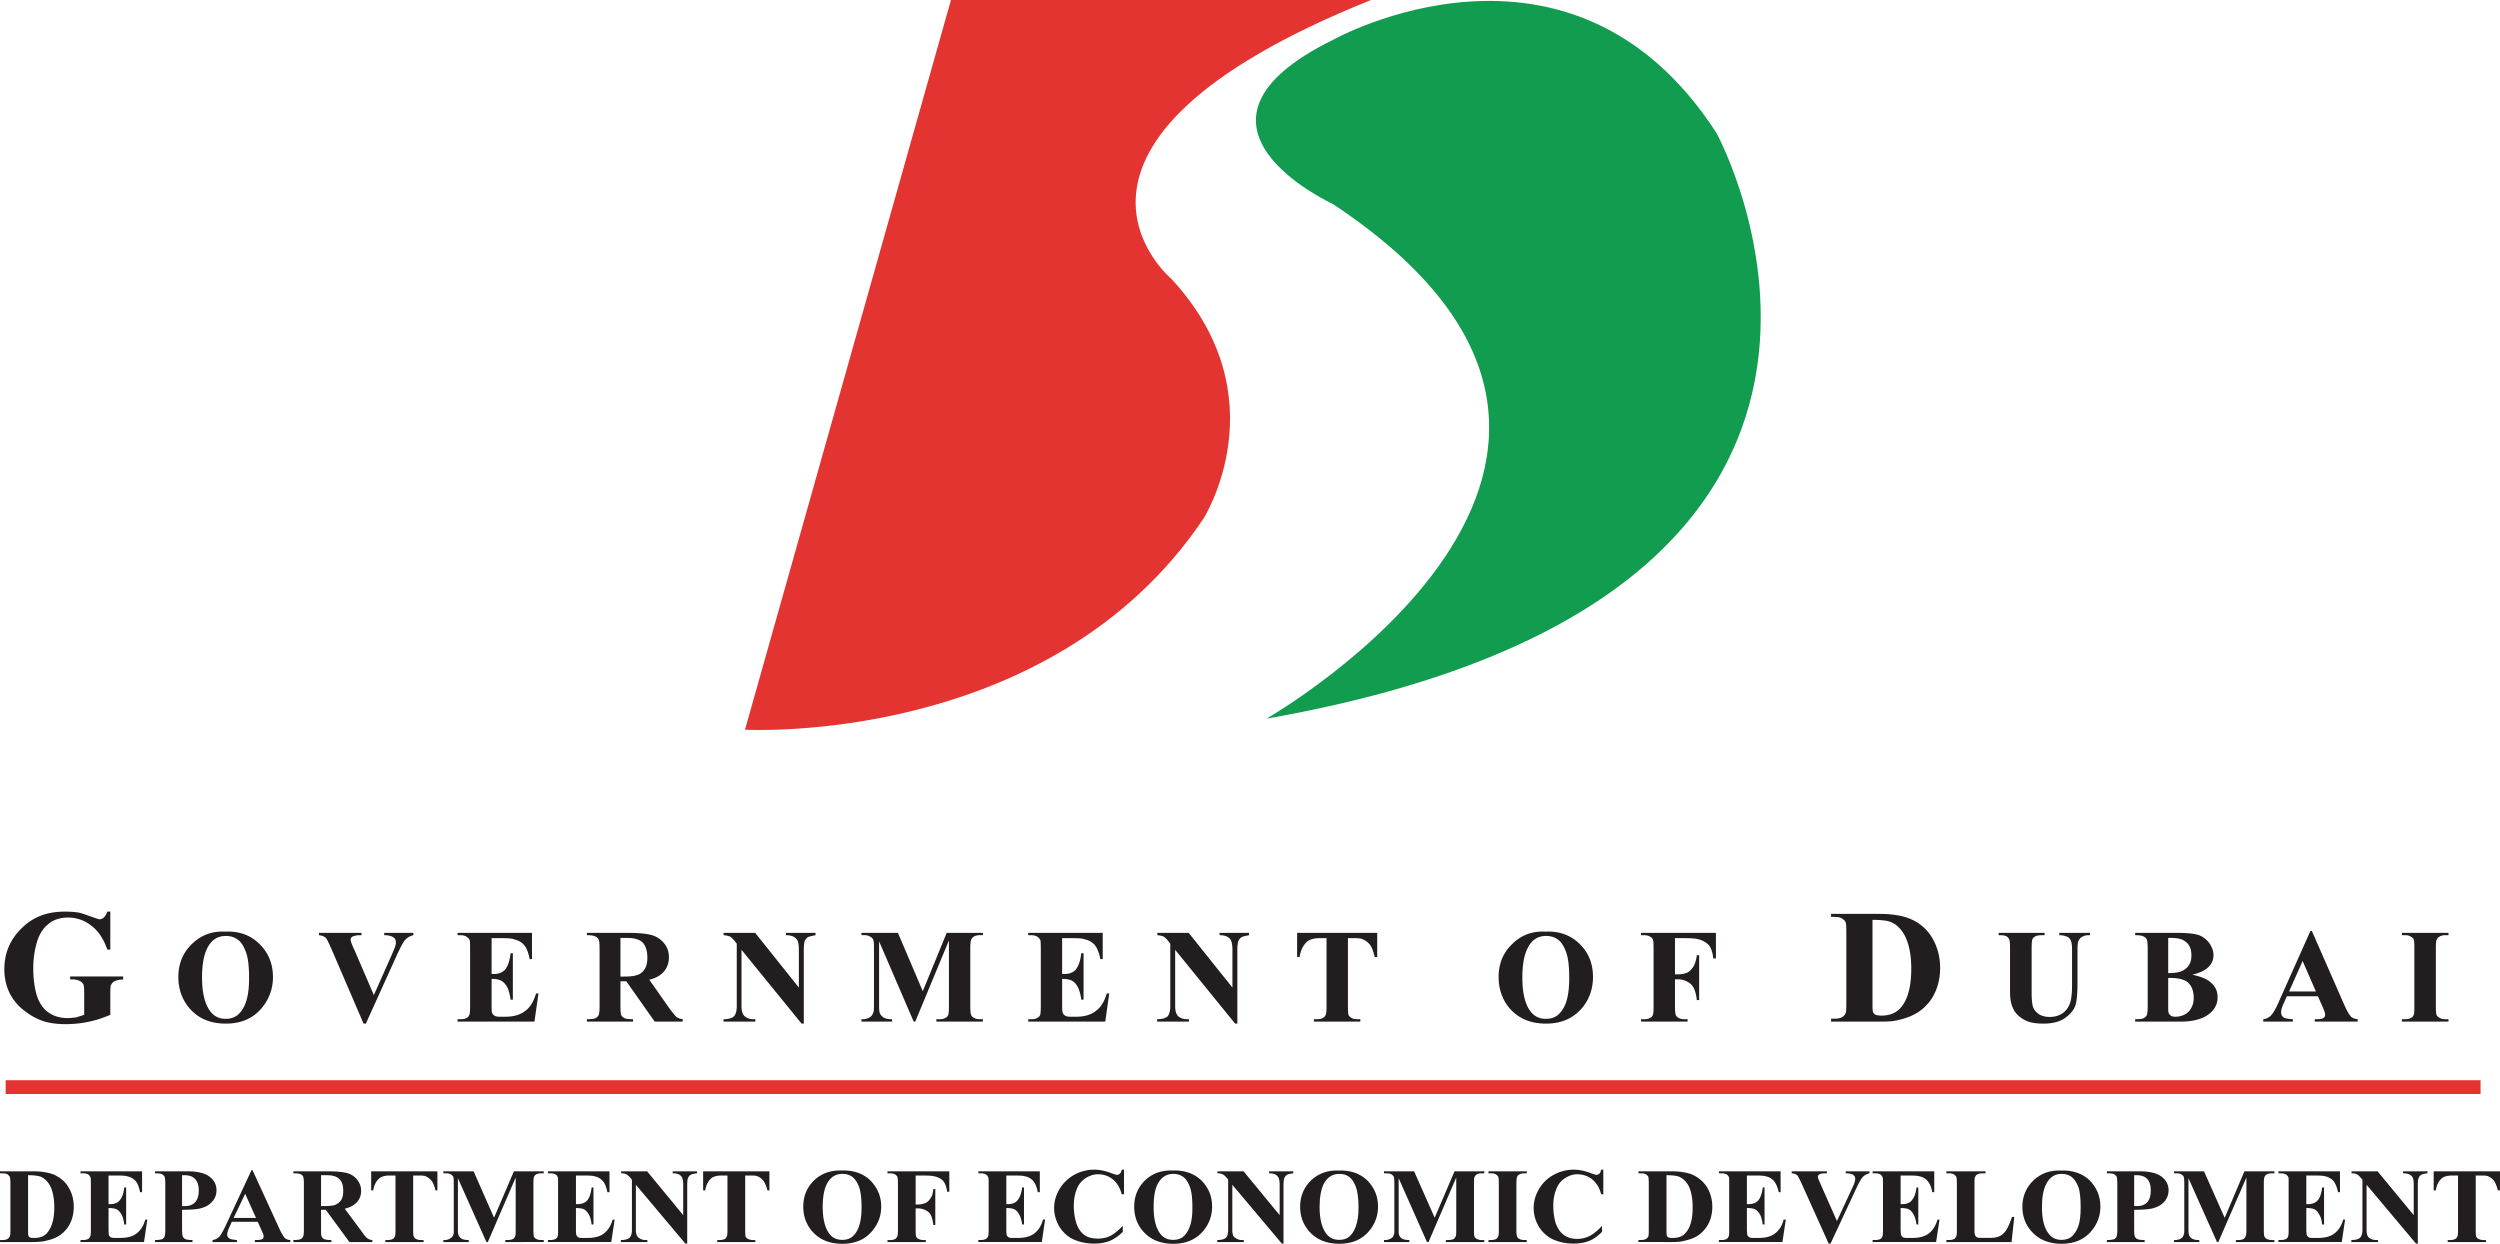<svg xmlns="http://www.w3.org/2000/svg" width="377.96" height="188.04" viewBox="0 0 283.47 141.03"><defs><clipPath id="a"><path d="M70 132h10v9.031H70zm0 0"/></clipPath><clipPath id="b"><path d="M91 132h9v9.031h-9zm0 0"/></clipPath><clipPath id="c"><path d="M119 132h9v9.031h-9zm0 0"/></clipPath><clipPath id="d"><path d="M128 132h10v9.031h-10zm0 0"/></clipPath><clipPath id="e"><path d="M138 132h9v9.031h-9zm0 0"/></clipPath><clipPath id="f"><path d="M147 132h10v9.031h-10zm0 0"/></clipPath><clipPath id="g"><path d="M173 132h9v9.031h-9zm0 0"/></clipPath><clipPath id="h"><path d="M203 132h9v9.031h-9zm0 0"/></clipPath><clipPath id="i"><path d="M229 132h10v9.031h-10zm0 0"/></clipPath><clipPath id="j"><path d="M266 132h10v9.031h-10zm0 0"/></clipPath><clipPath id="k"><path d="M275 132h8.469v9H275zm0 0"/></clipPath></defs><path d="M84.473 82.738s34.586 1.965 51.976-23.918c0 0 8.778-13.734-3.586-27.156 0 0-18.336-15.223 22.598-31.668h-47.633" fill="#e33432"/><path d="M143.594 81.488s51.449-29.336 7.48-58.39c0 0-19.574-8.946.11-18.598 0 0 26.902-15.07 43.453 10.598 0 0 28.644 52.398-51.043 66.39" fill="#129c4f"/><path d="M12.508 103.367v4.309h-.34c-.41-1.196-1.012-2.117-1.824-2.723a4.187 4.187 0 00-2.625-.914c-.91 0-1.703.262-2.274.77-.629.511-1.039 1.23-1.3 2.16a10.563 10.563 0 00-.372 2.804c0 1.172.137 2.204.399 3.094.289.887.734 1.528 1.336 1.942.617.437 1.355.629 2.191.629.285 0 .59-.04.91-.075.29-.086.618-.187.938-.293v-2.515c0-.493-.035-.805-.094-.938-.07-.152-.215-.281-.418-.394a2.007 2.007 0 00-.765-.168h-.32v-.336h6.015v.336c-.465.03-.785.105-.961.195-.18.086-.32.25-.426.453-.043.121-.07.39-.07.852v2.515c-.793.328-1.602.618-2.45.782-.843.187-1.73.273-2.632.273-1.164 0-2.133-.16-2.903-.488-.75-.297-1.421-.742-2.015-1.242a5.643 5.643 0 01-1.383-1.723c-.414-.824-.633-1.75-.633-2.781 0-1.813.653-3.364 1.946-4.621 1.28-1.297 2.914-1.903 4.867-1.903.62 0 1.172.031 1.648.117.274.055.7.204 1.281.414.606.204.957.34 1.067.34.156 0 .312-.07.457-.199.168-.117.285-.352.41-.672M21.75 107.047c-1.016.988-1.527 2.238-1.527 3.734 0 1.313.398 2.489 1.18 3.446.992 1.222 2.398 1.84 4.21 1.84 1.809 0 3.215-.653 4.2-1.938a5.338 5.338 0 001.136-3.348c0-1.52-.52-2.746-1.515-3.734-1.016-1.008-2.309-1.488-3.918-1.41-1.493-.078-2.727.402-3.766 1.41m5.188-.52c.386.254.687.73.933 1.399.258.64.371 1.648.371 2.972 0 1.118-.113 2.024-.36 2.739-.245.683-.581 1.183-1.015 1.511-.347.25-.762.375-1.27.375-.757 0-1.35-.3-1.773-.878-.605-.817-.914-2.086-.914-3.81 0-1.444.203-2.554.59-3.323.477-.946 1.184-1.387 2.105-1.387.5 0 .95.117 1.332.402M46.871 105.777v.262c-.36.086-.7.262-.984.594-.196.238-.508.84-.918 1.73l-3.485 7.703h-.261l-3.434-7.988c-.418-.969-.684-1.531-.828-1.715-.137-.152-.402-.273-.797-.324v-.262h4.824v.262h-.16c-.426 0-.726.086-.898.184a.366.366 0 00-.168.324.7.7 0 00.066.308c.035.137.164.454.41.973l2.153 5.004 1.98-4.453c.227-.54.39-.895.438-1.082.062-.188.082-.328.082-.457a.738.738 0 00-.114-.399.714.714 0 00-.355-.254c-.215-.097-.496-.148-.852-.148v-.262M55.742 106.375v4.066h.192c.64 0 1.101-.191 1.406-.582.289-.421.465-1 .558-1.78h.254v5.269h-.254c-.093-.567-.195-1.043-.386-1.418-.2-.356-.43-.594-.68-.735-.258-.132-.625-.199-1.09-.199v2.844c0 .555 0 .906.063 1.02.05.124.129.222.261.3.133.086.332.125.63.125h.605c.926 0 1.691-.215 2.261-.668.567-.402.958-1.09 1.22-1.969h.273l-.453 3.192h-8.72v-.274h.321c.309 0 .531-.027.719-.168.125-.035.23-.152.3-.328.048-.12.083-.453.083-.953v-6.605c0-.465-.012-.746-.035-.844a.637.637 0 00-.301-.402c-.168-.141-.426-.227-.766-.227h-.32v-.266h8.437v2.985h-.261c-.145-.723-.332-1.246-.61-1.57-.246-.317-.633-.555-1.113-.66-.266-.126-.793-.153-1.559-.153M71.012 111.262l3.226 4.578h3.172v-.278a1.555 1.555 0 01-.7-.242c-.128-.12-.362-.402-.698-.828l-2.39-3.406c.605-.14 1.085-.379 1.433-.695.52-.477.793-1.094.793-1.825 0-.629-.168-1.152-.535-1.597a2.8 2.8 0 00-1.387-.934c-.563-.16-1.457-.258-2.688-.258h-4.691v.258c.465 0 .797.055.953.153a.672.672 0 01.375.34c.07.105.11.476.11.995v6.57c0 .54-.04.88-.11 1.02a.872.872 0 01-.355.336c-.176.086-.497.117-.973.117v.274h5.234v-.274c-.48 0-.793-.03-.957-.117-.176-.086-.308-.195-.375-.336-.066-.14-.097-.48-.097-1.02v-2.831zm.133-4.91c.793 0 1.37.175 1.73.52.344.386.527.937.527 1.718 0 .531-.093.957-.289 1.27-.203.324-.472.562-.797.671-.351.14-.855.2-1.539.2h-.425v-4.38h.793M85.629 105.777l4.953 6.2v-4.278c0-.601-.082-1.02-.273-1.219-.23-.293-.63-.44-1.192-.44v-.263h3.352v.262c-.43.086-.715.148-.864.227a1.098 1.098 0 00-.359.425c-.058.18-.105.528-.105 1.008v8.367h-.25l-6.813-8.367v6.39c0 .59.133.981.418 1.188.258.196.57.29.922.29h.227v.273h-3.606v-.274c.559 0 .953-.117 1.176-.32.21-.223.324-.629.324-1.156v-7.086l-.219-.285c-.21-.254-.398-.442-.558-.531a2.624 2.624 0 00-.715-.149v-.262M104.633 112.39l2.71-6.613h4.106v.258h-.324c-.29 0-.523.055-.719.176a.773.773 0 00-.289.344c-.062.125-.097.449-.097.957v6.605c0 .5.035.832.097.965a.617.617 0 00.328.332c.172.121.395.152.68.152h.324v.274h-5.277v-.274h.332c.293 0 .543-.03.71-.168.13-.035.227-.152.306-.328.05-.12.078-.453.078-.953v-7.484l-3.82 9.207h-.176l-3.922-9.098v7.082c0 .496.004.793.047.922.039.238.203.43.406.594.222.164.555.226 1.02.226v.274h-3.477v-.274h.097a1.36 1.36 0 00.63-.117.777.777 0 00.44-.3c.098-.126.184-.305.235-.532 0-.058.02-.316.02-.789v-6.316c0-.508-.02-.844-.09-.965-.051-.14-.164-.246-.336-.336-.176-.121-.387-.176-.684-.176h-.312v-.258h4.14M120.434 106.375v4.066h.21c.645 0 1.114-.191 1.395-.582.293-.421.48-1 .563-1.78h.261v5.269h-.261c-.07-.567-.2-1.043-.387-1.418-.195-.356-.418-.594-.676-.735-.242-.132-.617-.199-1.105-.199v2.844c0 .555.011.906.082 1.02a.563.563 0 00.265.3c.125.086.34.125.621.125h.61c.945 0 1.695-.215 2.258-.668.57-.402.964-1.09 1.226-1.969h.277l-.449 3.192h-8.738v-.274h.344c.285 0 .53-.027.699-.168.137-.035.234-.152.316-.328.04-.12.07-.453.07-.953v-6.605c0-.465-.019-.746-.03-.844a.84.84 0 00-.29-.402c-.187-.141-.437-.227-.765-.227h-.344v-.266h8.45v2.985h-.263c-.156-.723-.355-1.246-.613-1.57a1.923 1.923 0 00-1.105-.66c-.278-.126-.793-.153-1.563-.153M134.781 105.777l4.961 6.2v-4.278c0-.601-.094-1.02-.258-1.219-.242-.293-.644-.44-1.195-.44v-.263h3.34v.262c-.426.086-.715.148-.863.227a.949.949 0 00-.34.425c-.074.18-.125.528-.125 1.008v8.367h-.254l-6.797-8.367v6.39c0 .59.14.981.402 1.188.278.196.582.29.934.29h.23v.273h-3.613v-.274c.57 0 .957-.117 1.188-.32.195-.223.304-.629.304-1.156v-7.086l-.21-.285c-.215-.254-.407-.442-.56-.531a2.493 2.493 0 00-.698-.149v-.262M156.16 105.777v2.743h-.281c-.152-.618-.32-1.082-.512-1.352a1.949 1.949 0 00-.804-.64c-.188-.122-.508-.153-.985-.153h-.738v7.742c0 .5.027.832.066.965a.72.72 0 00.34.332c.18.125.395.152.684.152h.316v.274h-5.266v-.274h.336c.293 0 .512-.027.707-.168.122-.035.215-.152.297-.328.059-.12.094-.453.094-.953v-7.742h-.766c-.668 0-1.18.152-1.472.434-.438.402-.711.976-.817 1.71h-.28v-2.742M171.465 107.047c-1.04.988-1.54 2.238-1.54 3.734 0 1.313.395 2.489 1.16 3.446 1.009 1.222 2.407 1.84 4.22 1.84 1.8 0 3.21-.653 4.215-1.938.746-.969 1.105-2.09 1.105-3.348 0-1.52-.496-2.746-1.492-3.734-1.024-1.008-2.309-1.488-3.922-1.41-1.484-.078-2.746.402-3.746 1.41m5.164-.52c.39.254.687.73.934 1.399.253.64.37 1.648.37 2.972 0 1.118-.117 2.024-.355 2.739-.234.683-.578 1.183-1.02 1.511-.34.25-.757.375-1.277.375-.761 0-1.344-.3-1.765-.878-.602-.817-.899-2.086-.899-3.81 0-1.444.2-2.554.598-3.323.465-.946 1.164-1.387 2.09-1.387.496 0 .941.117 1.324.402M189.922 106.375v4.105h.297c.437 0 .804-.066 1.09-.199.261-.117.507-.367.71-.695.18-.3.317-.715.38-1.281h.265v5.093h-.266c-.093-.945-.363-1.597-.77-1.886a2.246 2.246 0 00-1.41-.469h-.296v3.074c0 .516.043.832.086.965a.71.71 0 00.32.332c.184.125.426.152.695.152h.332v.274h-5.28v-.274h.331c.297 0 .524-.027.711-.168.137-.035.235-.152.297-.328.066-.12.082-.453.082-.953v-6.605c0-.508-.016-.844-.082-.973a.609.609 0 00-.32-.328c-.172-.121-.418-.172-.688-.172h-.332v-.266h8.492v2.907h-.304c-.063-.68-.242-1.192-.5-1.512-.301-.313-.711-.555-1.235-.676-.328-.09-.863-.117-1.656-.117M213.113 115.84c.79 0 1.364-.024 1.746-.098.817-.164 1.536-.379 2.102-.672a4.753 4.753 0 001.523-1.152c.45-.445.805-1.05 1.086-1.766.27-.73.418-1.523.418-2.379 0-1.253-.293-2.359-.851-3.343a5.135 5.135 0 00-2.48-2.215c-.9-.39-2.075-.59-3.544-.59h-5.492v.34h.41c.356 0 .63.05.82.183.204.118.333.239.415.415.062.152.086.53.086 1.183v8.004c0 .617-.024 1.008-.075 1.125-.105.195-.222.371-.425.465-.192.11-.461.164-.82.164h-.41v.336zm1.34-11.27c.617.274 1.117.774 1.516 1.496.488.95.746 2.188.746 3.758 0 1.953-.363 3.387-1.086 4.305-.535.691-1.305 1.027-2.297 1.027-.324 0-.547-.043-.71-.12a.622.622 0 01-.243-.263c-.047-.128-.059-.418-.059-.945v-9.527c.989 0 1.727.086 2.133.27M226.621 105.777h5.211v.262h-.258c-.406 0-.664.05-.804.148a.579.579 0 00-.325.34c-.058.141-.082.489-.082 1.086v4.895c0 .89.07 1.484.2 1.781.136.293.37.531.664.734.308.176.691.286 1.183.286.547 0 .996-.133 1.367-.36.41-.258.676-.594.864-1.031.203-.41.304-1.16.304-2.246v-4.059c0-.48-.058-.804-.152-.98-.082-.192-.2-.332-.356-.39-.21-.118-.539-.204-.933-.204v-.262h3.48v.262h-.199c-.285 0-.52.086-.734.203-.16.086-.305.285-.403.5-.05.14-.085.43-.085.871v3.809c0 1.172-.07 2.02-.227 2.555-.172.507-.543.996-1.145 1.421-.597.442-1.425.668-2.476.668-.875 0-1.543-.113-2.016-.343-.652-.325-1.097-.727-1.363-1.227-.281-.504-.422-1.152-.422-1.988v-4.895c0-.597-.02-.98-.094-1.086-.054-.164-.16-.261-.324-.37-.164-.09-.457-.118-.875-.118M247.59 111.121c.387.129.664.39.879.77.183.355.273.78.273 1.27 0 .39-.078.757-.262 1.093-.167.328-.41.601-.75.77a2.254 2.254 0 01-1.085.261c-.254 0-.465-.062-.594-.203-.14-.133-.203-.324-.203-.61v-3.59c.773 0 1.355.063 1.742.24m2.851-1.5c.368-.372.543-.817.543-1.317 0-.442-.148-.868-.422-1.29a2.724 2.724 0 00-1.14-.949c-.48-.18-1.309-.289-2.477-.289h-4.843v.262c.476 0 .78.05.953.148a.69.69 0 01.363.34c.062.141.105.477.105 1.008v6.559c0 .523-.043.879-.105 1.02a.786.786 0 01-.363.335c-.172.09-.477.117-.953.117v.274h5.152c1.434 0 2.516-.3 3.258-.89.62-.497.937-1.122.937-1.876 0-.73-.293-1.297-.851-1.738-.38-.34-1.059-.606-2.016-.816.887-.215 1.516-.532 1.86-.899m-4.594-3.27c.722-.023 1.277.055 1.617.204.324.164.582.375.75.656.18.277.265.652.265 1.094 0 .453-.085.828-.273 1.11-.176.296-.441.51-.785.683-.332.152-.856.242-1.574.242v-3.988M263.383 114.227c.137.332.207.53.23.57.004.074.028.187.028.273 0 .14-.051.27-.164.328-.153.141-.426.168-.817.168h-.195v.274h4.87v-.274c-.315-.027-.554-.117-.726-.257-.207-.196-.504-.692-.847-1.485l-3.625-8.265h-.164l-3.59 8.043c-.324.765-.637 1.27-.852 1.511-.242.25-.547.426-.906.453v.274h3.355v-.274c-.52-.027-.851-.093-.996-.168-.21-.132-.332-.328-.332-.625 0-.214.07-.484.211-.82l.438-.992h3.523zm-3.828-1.809l1.535-3.45 1.504 3.45h-3.04M277.629 115.566v.274h-5.281v-.274h.332c.3 0 .53-.027.707-.168.136-.035.242-.152.3-.328.06-.12.07-.453.07-.953v-6.605c0-.508-.01-.844-.07-.973-.042-.133-.164-.25-.335-.328-.16-.121-.372-.172-.672-.172h-.332v-.262h5.28v.262h-.331c-.309 0-.52.05-.7.172-.144.066-.226.184-.316.344-.05.125-.086.449-.086.957v6.605c0 .516.035.832.086.965a.677.677 0 00.356.332c.152.125.375.152.66.152M3.707 140.832a8.75 8.75 0 001.176-.074c.562-.11 1.05-.246 1.437-.434.407-.176.735-.441 1.035-.75.305-.304.547-.695.735-1.172.18-.48.273-.996.273-1.562 0-.793-.18-1.524-.566-2.164-.371-.668-.938-1.137-1.672-1.485-.617-.238-1.41-.379-2.418-.379H0v.227h.293c.227 0 .395.035.547.11.117.093.223.183.265.28.04.11.075.368.075.77v5.258c0 .414-.02.664-.075.727a.586.586 0 01-.265.304c-.13.075-.32.117-.547.117H0v.227zm.926-7.402c.402.187.754.511 1.027.984.32.613.496 1.434.496 2.477 0 1.273-.258 2.214-.754 2.828-.343.465-.855.648-1.53.648-.224 0-.376-.008-.477-.066a.259.259 0 01-.165-.18c-.046-.07-.046-.273-.046-.601v-6.266c.671 0 1.148.066 1.449.176M12.309 133.29v3.245h.152c.543 0 .934-.16 1.152-.488.246-.305.422-.793.469-1.399h.223v4.192h-.223c-.047-.461-.14-.84-.305-1.121-.164-.301-.336-.489-.558-.598-.211-.098-.508-.144-.91-.144v2.27c0 .437.02.698.046.804a.537.537 0 00.223.25c.11.058.293.066.524.066h.48c.797 0 1.426-.14 1.887-.496.465-.351.804-.863 1.004-1.586h.23l-.371 2.547h-7.2v-.227h.274c.246 0 .43-.042.582-.117.114-.047.18-.164.246-.304.047-.063.07-.325.07-.727v-5.258c0-.379-.011-.582-.038-.66a.737.737 0 00-.22-.348 1.249 1.249 0 00-.64-.152h-.273v-.226h6.976v2.367h-.226c-.121-.59-.274-.98-.488-1.239a1.64 1.64 0 00-.93-.55c-.207-.082-.652-.102-1.27-.102M22.66 137.031c.594-.14 1.05-.379 1.375-.758.352-.355.512-.816.512-1.324 0-.597-.254-1.129-.777-1.52-.516-.413-1.38-.617-2.567-.617h-3.625v.227c.375 0 .652.024.781.098a.75.75 0 01.297.27c.043.132.086.39.086.804v5.2c0 .437-.043.71-.086.816a.604.604 0 01-.297.285c-.129.05-.406.093-.78.093v.227h4.25v-.227c-.38 0-.65-.042-.79-.093a.63.63 0 01-.3-.285c-.055-.106-.094-.38-.094-.817v-2.234c.953 0 1.625-.055 2.015-.145m-1.75-3.777c.54 0 .945.14 1.203.426.278.27.426.718.426 1.3 0 .614-.148 1.055-.426 1.348-.258.285-.64.426-1.144.426h-.324v-3.5h.265M29.676 139.555c.117.238.176.39.187.441.024.078.024.14.024.207 0 .121-.035.219-.117.285-.133.075-.372.117-.68.117h-.184v.227h4.012v-.227a1.115 1.115 0 01-.594-.195c-.176-.183-.41-.562-.687-1.18l-3.008-6.558h-.106l-2.976 6.383c-.29.605-.531 1.02-.707 1.207-.211.18-.442.3-.738.343v.227h2.765v-.227c-.441-.042-.715-.078-.816-.164a.475.475 0 01-.29-.453c0-.175.06-.39.165-.66l.36-.789h2.948zm-3.188-1.457l1.313-2.735 1.23 2.735h-2.543M36.938 137.176l2.683 3.656h2.598v-.227a1.07 1.07 0 01-.559-.195c-.129-.086-.316-.289-.558-.652l-2.008-2.703c.515-.14.898-.301 1.183-.567.45-.367.672-.855.672-1.46 0-.477-.152-.891-.453-1.27a2.184 2.184 0 00-1.121-.742c-.488-.13-1.223-.203-2.227-.203h-3.882v.226c.375 0 .648.024.793.086a.617.617 0 01.304.27c.059.12.094.402.094.816v5.234c0 .426-.035.692-.094.782a.591.591 0 01-.304.285c-.125.05-.383.093-.793.093v.227h4.308v-.227c-.398 0-.66-.042-.793-.093-.144-.07-.242-.153-.285-.285-.082-.09-.094-.356-.094-.782v-2.27zm.105-3.922c.676 0 1.145.14 1.434.45.316.269.441.722.441 1.335 0 .418-.066.77-.223 1.008-.172.277-.41.441-.683.566-.27.106-.711.14-1.27.14h-.34v-3.5h.641M49.598 132.813v2.167h-.215c-.121-.484-.266-.843-.426-1.074-.176-.203-.39-.402-.664-.515-.14-.082-.426-.102-.805-.102h-.64v6.168c0 .414.023.664.074.77a.647.647 0 00.262.261c.148.075.328.117.558.117h.29v.227h-4.344v-.227h.269c.246 0 .418-.042.57-.117.118-.047.2-.164.25-.304.043-.063.067-.325.067-.727v-6.168h-.625c-.567 0-.961.106-1.219.328-.367.324-.59.781-.68 1.363h-.234v-2.167M56.02 138.074l2.25-5.262h3.382v.227h-.27c-.257 0-.452.043-.593.129a.578.578 0 00-.246.285c-.035.086-.059.344-.059.746v5.258c0 .414.024.664.059.77.047.097.14.195.281.261.13.075.313.117.559.117h.27v.227H57.3v-.227h.258c.246 0 .46-.042.605-.117.106-.047.172-.164.25-.304.043-.063.059-.325.059-.727v-5.941l-3.157 7.316h-.16l-3.234-7.238v5.625c0 .39 0 .64.043.726a.786.786 0 00.336.477c.176.129.472.183.851.183v.227h-2.879v-.227h.094a1.211 1.211 0 00.875-.328c.094-.093.164-.254.211-.441v-5.637c0-.402-.02-.66-.058-.77a.905.905 0 00-.29-.28 1.244 1.244 0 00-.562-.11h-.27v-.226h3.43M65.305 133.29v3.245h.164c.523 0 .914-.16 1.164-.488.234-.305.379-.793.449-1.399h.211v4.192h-.211c-.059-.461-.152-.84-.309-1.121-.168-.301-.355-.489-.554-.598-.227-.098-.531-.144-.914-.144v2.27c0 .437.004.698.058.804a.562.562 0 00.215.25c.098.058.285.066.508.066h.496c.785 0 1.414-.14 1.875-.496.469-.351.8-.863 1.016-1.586h.222l-.386 2.547h-7.18v-.227h.258c.254 0 .453-.042.593-.117a.572.572 0 00.25-.304c.04-.063.051-.325.051-.727v-5.258c0-.379 0-.582-.023-.66a.564.564 0 00-.223-.348c-.148-.09-.37-.152-.648-.152h-.258v-.226h6.98v2.367h-.238c-.121-.59-.273-.98-.496-1.239a1.63 1.63 0 00-.906-.55c-.235-.082-.656-.102-1.285-.102" fill="#221e20"/><g clip-path="url(#a)"><path d="M73.375 132.813l4.094 4.972v-3.465c0-.449-.074-.78-.215-.93-.207-.253-.531-.35-.977-.35v-.227h2.754v.226c-.355.043-.586.098-.722.176a.778.778 0 00-.286.324c-.066.164-.101.422-.101.781v6.688h-.211l-5.61-6.668v5.117c0 .453.122.77.344.902.215.168.465.246.774.246h.18v.227h-2.997v-.227c.457 0 .793-.093.97-.257.187-.164.28-.477.28-.891v-5.7l-.172-.198c-.18-.215-.335-.344-.468-.41a1.359 1.359 0 00-.586-.11v-.226" fill="#221e20"/></g><path d="M87.242 132.813v2.167h-.215c-.14-.484-.285-.843-.445-1.074-.168-.203-.371-.402-.664-.515-.152-.082-.406-.102-.805-.102h-.617v6.168c0 .414.024.664.047.77a.693.693 0 00.293.261c.137.075.32.117.55.117h.259v.227h-4.32v-.227h.257c.25 0 .445-.042.606-.117a.576.576 0 00.222-.304c.059-.063.074-.325.074-.727v-6.168h-.629c-.558 0-.964.106-1.222.328-.356.324-.578.781-.668 1.363h-.238v-2.167" fill="#221e20"/><g clip-path="url(#b)"><path d="M92.328 133.82c-.844.828-1.246 1.813-1.246 2.996 0 1.067.316 1.965.957 2.739.82.972 1.957 1.476 3.484 1.476 1.493 0 2.641-.52 3.45-1.547.629-.78.945-1.66.945-2.68 0-1.171-.438-2.156-1.258-2.984-.824-.78-1.914-1.144-3.219-1.097-1.23-.047-2.285.316-3.113 1.097m4.277-.402c.305.215.575.59.778 1.11.203.527.308 1.32.308 2.386 0 .883-.105 1.61-.3 2.164-.196.555-.485.945-.84 1.223a1.9 1.9 0 01-1.04.285c-.652 0-1.128-.238-1.48-.703-.472-.637-.746-1.656-.746-3.008 0-1.168.164-2.047.488-2.664.399-.742.977-1.106 1.739-1.106.41 0 .781.086 1.093.313" fill="#221e20"/></g><path d="M103.824 133.29v3.288h.203c.38 0 .684-.078.914-.176.211-.105.422-.27.57-.543.177-.226.282-.582.317-1.03h.223v4.073h-.223c-.082-.78-.277-1.28-.617-1.52a1.933 1.933 0 00-1.184-.366h-.203v2.441c0 .414.024.664.059.77a.558.558 0 00.273.261c.145.075.324.117.555.117h.266v.227h-4.348v-.227h.281a1.3 1.3 0 00.594-.117c.094-.047.176-.164.246-.304.04-.063.066-.325.066-.727v-5.258c0-.402-.027-.66-.066-.77-.047-.097-.14-.187-.285-.28-.13-.075-.313-.11-.555-.11h-.281v-.226h7.012v2.312h-.25c-.07-.535-.211-.941-.45-1.219-.226-.261-.566-.433-1.015-.527-.239-.07-.703-.09-1.367-.09M114.105 133.29v3.245h.16c.532 0 .93-.16 1.15-.488.245-.305.41-.793.483-1.399h.211v4.192h-.21c-.06-.461-.176-.84-.325-1.121-.16-.301-.34-.489-.566-.598-.2-.098-.508-.144-.903-.144v2.27c0 .437.012.698.055.804.024.097.106.176.211.25.09.058.27.066.512.066h.515c.77 0 1.38-.14 1.864-.496.472-.351.804-.863 1.004-1.586h.234l-.367 2.547h-7.2v-.227h.27c.238 0 .43-.042.574-.117.114-.047.203-.164.262-.304.035-.063.066-.325.066-.727v-5.258c0-.379-.011-.582-.043-.66a.654.654 0 00-.23-.348 1.233 1.233 0 00-.629-.152h-.27v-.226h6.97v2.367h-.231c-.106-.59-.281-.98-.492-1.239a1.577 1.577 0 00-.907-.55c-.234-.082-.656-.102-1.285-.102" fill="#221e20"/><g clip-path="url(#c)"><path d="M127.45 132.625v2.793h-.255c-.191-.73-.527-1.281-1.011-1.688a2.64 2.64 0 00-1.672-.582c-.512 0-.977.16-1.426.446a2.465 2.465 0 00-.945 1.129c-.262.605-.383 1.257-.383 1.996 0 .699.097 1.355.273 1.933.192.594.489 1.043.883 1.348.41.313.922.441 1.574.441.52 0 .996-.093 1.438-.32.433-.234.879-.601 1.383-1.133v.684a4.686 4.686 0 01-1.465 1.031c-.516.2-1.098.305-1.774.305-.898 0-1.691-.176-2.39-.496-.688-.328-1.2-.84-1.59-1.469-.367-.664-.567-1.336-.567-2.063 0-.757.211-1.488.63-2.18a4.451 4.451 0 011.687-1.609 4.697 4.697 0 012.254-.566c.578 0 1.199.129 1.832.367.383.145.629.223.73.223.14 0 .239-.067.332-.153.102-.085.16-.222.207-.437" fill="#221e20"/></g><g clip-path="url(#d)"><path d="M129.852 133.82c-.84.828-1.247 1.813-1.247 2.996 0 1.067.313 1.965.954 2.739.824.972 1.98 1.476 3.476 1.476 1.5 0 2.649-.52 3.473-1.547a4.18 4.18 0 00.93-2.68c0-1.171-.407-2.156-1.247-2.984-.828-.78-1.91-1.144-3.214-1.097-1.254-.047-2.286.316-3.125 1.097m4.265-.402c.328.215.582.59.774 1.11.218.527.312 1.32.312 2.386 0 .883-.082 1.61-.3 2.164-.192.555-.481.945-.833 1.223-.297.187-.64.285-1.047.285-.632 0-1.113-.238-1.468-.703-.493-.637-.746-1.656-.746-3.008 0-1.168.148-2.047.476-2.664.418-.742.985-1.106 1.75-1.106.395 0 .754.086 1.082.313" fill="#221e20"/></g><g clip-path="url(#e)"><path d="M141.008 132.813l4.09 4.972v-3.465c0-.449-.082-.78-.23-.93-.188-.253-.516-.35-.97-.35v-.227h2.75v.226c-.343.043-.59.098-.718.176a.806.806 0 00-.285.324c-.06.164-.11.422-.11.781v6.688h-.191l-5.614-6.668v5.117c0 .453.086.77.344.902.203.168.473.246.75.246h.203v.227h-3.004v-.227c.465 0 .793-.093.977-.257.172-.164.258-.477.258-.891v-5.7l-.153-.198c-.187-.215-.347-.344-.472-.41-.121-.067-.336-.11-.582-.11v-.226" fill="#221e20"/></g><g clip-path="url(#f)"><path d="M148.672 133.82c-.836.828-1.254 1.813-1.254 2.996 0 1.067.32 1.965.965 2.739.816.972 1.98 1.476 3.48 1.476 1.489 0 2.66-.52 3.461-1.547.613-.78.93-1.66.93-2.68 0-1.171-.422-2.156-1.242-2.984-.836-.78-1.914-1.144-3.23-1.097-1.231-.047-2.255.316-3.11 1.097m4.27-.402c.316.215.57.59.78 1.11.204.527.317 1.32.317 2.386 0 .883-.105 1.61-.316 2.164-.188.555-.477.945-.832 1.223-.278.187-.63.285-1.051.285-.621 0-1.113-.238-1.461-.703-.492-.637-.754-1.656-.754-3.008 0-1.168.172-2.047.48-2.664.418-.742.997-1.106 1.758-1.106.403 0 .758.086 1.078.313" fill="#221e20"/></g><path d="M162.676 138.074l2.25-5.262h3.379v.227h-.27c-.254 0-.445.043-.594.129-.101.059-.171.152-.246.285-.043.086-.062.344-.062.746v5.258c0 .414.02.664.062.77a.597.597 0 00.282.261c.14.075.328.117.558.117h.27v.227h-4.36v-.227h.282c.242 0 .437-.042.593-.117.094-.047.164-.164.235-.304.054-.063.066-.325.066-.727v-5.941l-3.144 7.316h-.176l-3.211-7.238v5.625c0 .39 0 .64.027.726a.762.762 0 00.34.477c.176.129.465.183.84.183v.227h-2.867v-.227h.093c.184 0 .348-.02.5-.09.18-.074.301-.148.383-.238.094-.093.133-.254.188-.441.008-.043.008-.242.008-.606v-5.03c0-.403-.02-.66-.063-.77-.039-.098-.156-.188-.27-.282-.148-.074-.328-.109-.574-.109h-.265v-.226h3.414M173.117 140.605v.227h-4.34v-.227h.262c.25 0 .453-.042.594-.117.113-.047.187-.164.246-.304.047-.063.07-.325.07-.727v-5.258c0-.402-.023-.66-.07-.77-.04-.097-.133-.187-.281-.28-.125-.075-.309-.11-.559-.11h-.262v-.226h4.34v.226h-.277c-.235 0-.418.043-.567.129a.481.481 0 00-.25.285c-.043.086-.082.344-.082.746v5.258c0 .414.04.664.082.77.04.097.13.195.27.261.144.075.324.117.547.117" fill="#221e20"/><g clip-path="url(#g)"><path d="M181.797 132.625v2.793h-.246c-.18-.73-.528-1.281-1.008-1.688a2.69 2.69 0 00-1.68-.582c-.504 0-.976.16-1.414.446a2.38 2.38 0 00-.937 1.129c-.266.605-.387 1.257-.387 1.996 0 .699.094 1.355.258 1.933.21.594.496 1.043.902 1.348.403.313.914.477 1.55.477.52 0 1.02-.13 1.454-.356.43-.234.895-.601 1.363-1.133v.684c-.457.476-.945.816-1.453 1.031-.496.2-1.105.305-1.765.305-.899 0-1.692-.176-2.391-.496a3.756 3.756 0 01-1.582-1.469c-.375-.664-.563-1.336-.563-2.063 0-.757.207-1.488.622-2.18a4.239 4.239 0 011.687-1.609 4.655 4.655 0 012.234-.566c.598 0 1.215.129 1.86.367.37.145.62.223.722.223.122 0 .243-.067.348-.153.074-.085.14-.222.18-.437" fill="#221e20"/></g><path d="M189.508 140.832c.531 0 .914-.02 1.164-.074.57-.11 1.039-.246 1.445-.434a3.3 3.3 0 001.016-.75 3.64 3.64 0 00.746-1.172c.18-.48.277-.996.277-1.562 0-.793-.195-1.524-.562-2.164-.41-.668-.957-1.137-1.696-1.485-.59-.238-1.406-.379-2.39-.379h-3.73v.227h.273c.238 0 .426.035.57.11.14.093.234.183.277.28.032.11.055.368.055.77v5.258c0 .414-.023.664-.047.727-.05.14-.172.238-.285.304-.133.075-.324.117-.57.117h-.274v.227zm.89-7.402c.43.187.766.511 1.043.984.32.613.485 1.434.485 2.477 0 1.285-.227 2.214-.735 2.828-.332.465-.863.648-1.535.648-.219 0-.37-.008-.488-.066-.078-.04-.113-.098-.168-.18-.027-.07-.04-.273-.04-.601v-6.266c.68 0 1.165.066 1.438.176M198.078 133.29v3.245h.172c.535 0 .934-.16 1.164-.488.234-.305.387-.793.457-1.399h.207v4.192h-.207c-.059-.461-.152-.84-.305-1.121-.18-.301-.355-.489-.57-.598-.21-.098-.496-.144-.918-.144v2.27c0 .437.031.698.055.804a.601.601 0 00.246.25c.094.058.254.066.5.066h.5c.77 0 1.398-.14 1.867-.496.477-.351.809-.863 1-1.586h.246l-.387 2.547h-7.199v-.227h.29c.245 0 .421-.042.581-.117.102-.047.172-.164.235-.304.047-.063.058-.325.058-.727v-5.258c0-.379 0-.582-.011-.66a.71.71 0 00-.235-.348c-.14-.09-.37-.152-.629-.152h-.289v-.226h6.992v2.367h-.214c-.125-.59-.313-.98-.52-1.239a1.6 1.6 0 00-.91-.55c-.219-.082-.668-.102-1.29-.102" fill="#221e20"/><g clip-path="url(#h)"><path d="M211.98 132.813v.226c-.292.043-.558.203-.804.465-.168.2-.422.656-.758 1.371l-2.856 6.133h-.214l-2.864-6.356c-.336-.77-.57-1.222-.68-1.363-.113-.14-.331-.215-.648-.25v-.226h3.992v.226h-.144c-.367 0-.606.043-.73.129a.308.308 0 00-.145.262c0 .054.012.164.055.25.039.101.152.355.332.78l1.77 3.99 1.644-3.544c.21-.433.324-.722.37-.87.036-.153.06-.278.06-.368a.46.46 0 00-.094-.313.564.564 0 00-.278-.218 2.225 2.225 0 00-.71-.098v-.226" fill="#221e20"/></g><path d="M215.508 133.29v3.245h.168c.535 0 .922-.16 1.14-.488.27-.305.41-.793.493-1.399h.203v4.192h-.203c-.067-.461-.164-.84-.329-1.121-.164-.301-.335-.489-.546-.598-.211-.098-.52-.144-.926-.144v2.27c0 .437.031.698.062.804a.56.56 0 00.223.25c.105.058.273.066.508.066h.504c.789 0 1.414-.14 1.879-.496.464-.351.796-.863 1.011-1.586h.223l-.387 2.547h-7.195v-.227h.285c.234 0 .434-.042.59-.117.098-.047.176-.164.238-.304.035-.063.059-.325.059-.727v-5.258c0-.379 0-.582-.035-.66-.024-.144-.118-.25-.223-.348-.16-.09-.36-.152-.629-.152h-.285v-.226h6.984v2.367h-.218c-.118-.59-.29-.98-.512-1.239-.2-.261-.5-.46-.899-.55-.246-.082-.664-.102-1.296-.102M228.395 137.988l-.305 2.844h-7.39v-.227h.273c.25 0 .449-.042.601-.117a.536.536 0 00.235-.304c.058-.063.078-.325.078-.727v-5.258c0-.402-.02-.66-.078-.77-.047-.097-.141-.187-.278-.28-.133-.075-.312-.11-.558-.11h-.274v-.226h4.442v.226h-.356c-.238 0-.437.043-.578.129-.121.047-.184.152-.254.285-.058.086-.07.344-.07.746v5.094c0 .402.012.652.082.781.031.11.137.184.277.25.094.035.34.035.735.035h.683c.45 0 .809-.058 1.102-.21.3-.149.535-.391.746-.704.207-.34.406-.828.629-1.457" fill="#221e20"/><g clip-path="url(#i)"><path d="M230.59 133.82c-.856.828-1.278 1.813-1.278 3.008 0 1.055.32 1.953.97 2.727.823.972 1.98 1.476 3.472 1.476 1.504 0 2.664-.52 3.469-1.547.617-.78.937-1.66.937-2.68 0-1.171-.422-2.156-1.234-2.984-.84-.78-1.914-1.144-3.242-1.097-1.23-.047-2.262.316-3.094 1.097m4.265-.402c.305.215.567.59.79 1.121.195.516.277 1.309.277 2.375 0 .883-.082 1.61-.277 2.164-.211.555-.485.945-.852 1.223-.281.187-.617.285-1.04.285-.636 0-1.124-.238-1.464-.703-.504-.637-.758-1.656-.758-3.008 0-1.168.172-2.047.508-2.664.387-.742.965-1.106 1.715-1.106.422 0 .773.086 1.101.313" fill="#221e20"/></g><path d="M244 137.031c.598-.14 1.043-.379 1.395-.758.32-.355.496-.816.496-1.324 0-.574-.258-1.129-.786-1.52-.507-.413-1.375-.617-2.562-.617h-3.645v.227c.375 0 .66.024.801.098.14.078.235.172.297.27.043.132.082.39.082.804v5.2c0 .437-.039.71-.082.816a.639.639 0 01-.297.285c-.14.05-.394.093-.8.093v.227h4.28v-.227c-.398 0-.66-.042-.8-.093-.137-.07-.258-.164-.3-.285-.06-.106-.09-.38-.09-.817v-2.234c.948 0 1.628-.055 2.011-.145m-1.734-3.777c.515 0 .93.14 1.199.426.265.27.406.718.406 1.3 0 .614-.14 1.055-.406 1.348-.27.285-.653.426-1.168.426h-.309v-3.5h.278M252.254 138.086l2.234-5.274h3.403v.227h-.286c-.246 0-.445.043-.597.129a.585.585 0 00-.238.285c-.051.086-.079.344-.079.746v5.258c0 .414.028.664.079.77a.542.542 0 00.273.261c.148.075.328.117.562.117h.286v.227h-4.368v-.227h.282c.257 0 .433-.042.582-.117.093-.047.18-.164.234-.304.043-.063.094-.325.094-.727v-5.941l-3.184 7.316h-.148l-3.238-7.238v5.625c0 .386.015.64.042.726.04.203.16.356.336.477.192.129.465.183.848.183v.227h-2.863v-.227h.082c.183 0 .351-.02.523-.09.157-.038.266-.148.364-.238.066-.093.136-.254.175-.441.02-.043.02-.238.02-.606v-5.03c0-.403-.024-.66-.067-.77-.039-.098-.14-.188-.285-.282-.132-.074-.324-.109-.547-.109h-.265v-.226h3.402M261.508 133.29v3.245h.187c.524 0 .899-.16 1.153-.488.234-.305.386-.793.449-1.399h.223v4.192h-.223c-.04-.461-.145-.84-.32-1.121-.153-.301-.336-.489-.536-.598-.222-.098-.52-.144-.933-.144v2.27c0 .437.02.698.058.804.04.097.13.176.223.25.113.058.277.066.512.066h.508c.78 0 1.39-.14 1.87-.496.466-.351.81-.863 1.012-1.586h.215l-.379 2.547h-7.18v-.227h.274c.242 0 .438-.042.578-.117a.425.425 0 00.235-.304c.058-.063.07-.325.07-.727v-5.258c0-.379 0-.582-.012-.66a.698.698 0 00-.254-.348c-.133-.09-.367-.152-.617-.152h-.273v-.226h6.976v2.367h-.219c-.125-.59-.296-.98-.496-1.239a1.62 1.62 0 00-.921-.55c-.235-.082-.653-.102-1.278-.102" fill="#221e20"/><g clip-path="url(#j)"><path d="M269.59 132.813l4.098 4.972v-3.465c0-.449-.06-.78-.208-.93-.21-.253-.527-.35-1.003-.35v-.227h2.773v.226c-.348.043-.594.098-.71.176a.6.6 0 00-.278.324c-.082.164-.11.422-.11.781v6.688h-.207l-5.605-6.668v5.117c0 .453.105.77.308.902.227.168.489.246.786.246h.199v.227h-3.016v-.227c.461 0 .801-.093.977-.257.183-.164.277-.477.277-.891v-5.7l-.183-.198c-.165-.204-.31-.344-.461-.41-.13-.067-.317-.11-.59-.11v-.226" fill="#221e20"/></g><g clip-path="url(#k)"><path d="M283.469 132.813v2.167h-.235c-.129-.484-.28-.843-.43-1.074a1.637 1.637 0 00-.644-.515c-.16-.082-.422-.102-.824-.102h-.617v6.168c0 .414.011.664.058.77a.552.552 0 00.278.261c.14.075.328.117.547.117h.28v.227h-4.343v-.227h.277c.23 0 .422-.042.57-.117.118-.047.2-.164.259-.304.043-.063.066-.325.066-.727v-6.168h-.629c-.55 0-.969.106-1.223.328-.363.324-.582.781-.671 1.363h-.239v-2.167" fill="#221e20"/></g><path d="M.64 123.266h280.626" fill="none" stroke-width="1.564" stroke="#e33432"/></svg>